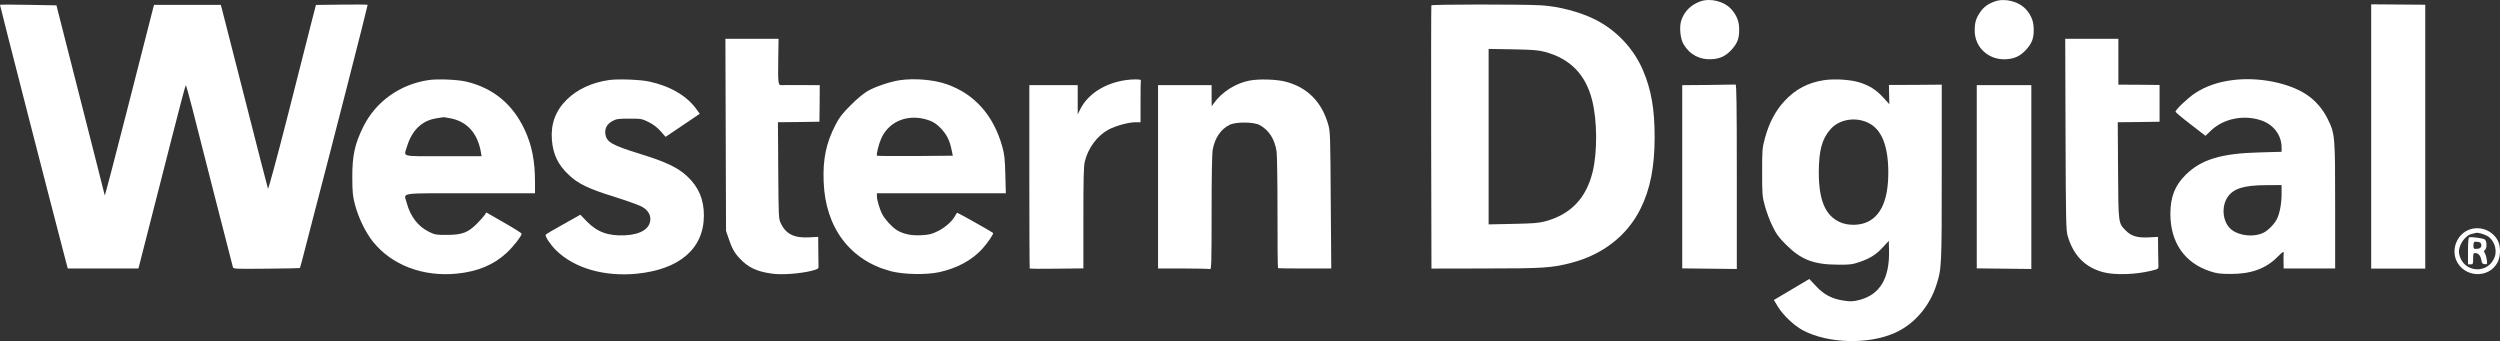 <?xml version="1.0" encoding="UTF-8" standalone="no"?>
<svg
   xmlns:dc="http://purl.org/dc/elements/1.1/"
   xmlns:cc="http://creativecommons.org/ns#"
   xmlns:rdf="http://www.w3.org/1999/02/22-rdf-syntax-ns#"
   xmlns:svg="http://www.w3.org/2000/svg"
   xmlns="http://www.w3.org/2000/svg"
   xmlns:sodipodi="http://sodipodi.sourceforge.net/DTD/sodipodi-0.dtd"
   xmlns:inkscape="http://www.inkscape.org/namespaces/inkscape"
   version="1.0"
   width="2427.581pt"
   height="331.18pt"
   viewBox="0 0 2427.581 331.18"
   preserveAspectRatio="xMidYMid meet"
   id="svg40"
   sodipodi:docname="western-digital.svg"
   inkscape:version="0.92.3 (2405546, 2018-03-11)">
  <rect x="0" y="0" width="2427.581" height="331.18" fill="#333333" stroke="none"/>
  <defs
     id="defs44" />
  <sodipodi:namedview
     pagecolor="#ffffff"
     bordercolor="#666666"
     borderopacity="1"
     objecttolerance="10"
     gridtolerance="10"
     guidetolerance="10"
     inkscape:pageopacity="0"
     inkscape:pageshadow="2"
     inkscape:window-width="1233"
     inkscape:window-height="818"
     id="namedview42"
     showgrid="false"
     fit-margin-top="0"
     fit-margin-left="0"
     fit-margin-right="0"
     fit-margin-bottom="0"
     inkscape:zoom="0.22252747"
     inkscape:cx="2199.282"
     inkscape:cy="261.61879"
     inkscape:window-x="3046"
     inkscape:window-y="310"
     inkscape:window-maximized="0"
     inkscape:current-layer="svg40" />
  <path
     style="fill:#ffffff;fill-opacity:1;stroke:none;stroke-width:0.1"
     inkscape:connector-curvature="0"
     id="path2"
     d="m 1651.001,1.395 c -9.2,3.3 -15.6,9.7 -18.5,18.7 -2,6.2 -0.9,17.5 2.3,22.9 6,10.1 15.9,15.3 27.6,14.5 8.1,-0.6 13.3,-3.1 18.9,-9.1 5.7,-6.3 7.5,-10.8 7.5,-19.2 0.1,-8.2 -2.2,-14.1 -7.7,-20.3 -7,-7.7 -20.3,-11 -30.1,-7.5 z" />
  <path
     style="fill:#ffffff;fill-opacity:1;stroke:none;stroke-width:0.1"
     inkscape:connector-curvature="0"
     id="path4"
     d="m 1937.001,1.395 c -6.7,2.4 -10.9,5.5 -14.3,10.6 -4,5.8 -5.2,9.9 -5.2,17.7 0,16.6 13.8,29 30.9,27.8 8.1,-0.6 13.3,-3.1 18.9,-9.1 5.7,-6.3 7.5,-10.8 7.5,-19.2 0.1,-8 -2.1,-13.9 -7.2,-19.8 -7.1,-8 -20.7,-11.5 -30.6,-8 z" />
  <path
     style="fill:#ffffff;fill-opacity:1;stroke:none;stroke-width:0.1"
     inkscape:connector-curvature="0"
     id="path6"
     d="M 5.8546144e-4,4.695 C -0.199,5.095 50.901,204.195 63.601,252.395 l 2.2,8.3 h 34.3 34.3 l 1,-3.8 c 1.2,-4.5 13.4,-52.2 31.3,-122.5 7.2,-28.4 13.4,-51.7 13.7,-51.7 0.3,0 3.2,10.2 6.4,22.8 5.5,21.7 38.1,149.6 39.3,153.7 0.5,2 1.2,2 32.7,1.7 17.7,-0.2 32.3,-0.4 32.4,-0.6 0.2,-0.1 2.6,-9 5.3,-19.7 2.7,-10.7 6.3,-24.6 8,-30.9 14.7,-55.8 52.8,-204.6 52.5,-205 -0.2,-0.3 -11.5,-0.4 -25.3,-0.2 l -24.9,0.3 -3.7,14.2 c -1.9,7.8 -12.3,48.4 -22.9,90.2 -11.7,45.9 -19.7,75.2 -20,74 -0.6,-1.9 -9.5,-36.4 -26.7,-104 -8.6,-33.7 -16.4,-64.5 -18.1,-70.8 l -1,-3.7 h -32.4 -32.4 l -0.9,3.2 c -0.5,1.8 -11.2,43.8 -23.8,93.3 -12.6,49.5 -23,89.3 -23.2,88.5 -0.1,-0.8 -10.8,-42.7 -23.6,-93 l -23.3,-91.5 -27.3,-0.5 c -14.9,-0.3 -27.3,-0.3 -27.5,0 z" />
  <path
     style="fill:#ffffff;fill-opacity:1;stroke:none;stroke-width:0.1"
     inkscape:connector-curvature="0"
     id="path8"
     d="m 1389.901,5.195 c -0.2,0.5 -0.3,58.3 -0.2,128.3 l 0.3,127.3 52.2,-0.1 c 56.4,0 65,-0.6 83.6,-5.5 30.5,-7.9 54.2,-26.4 67.1,-52.3 9.5,-19 13.8,-40.6 13.8,-69.7 0,-27.3 -3.2,-45.9 -11.3,-64.9 -8.9,-21 -25.8,-39 -46.4,-49.3 -14.7,-7.4 -35.9,-13 -53.4,-13.9 -18.6,-1 -105.3,-0.9 -105.7,0.1 z m 110.7,45.3 c 24.2,6.6 39.2,22 45.4,46.8 5,19.5 5.2,50.6 0.5,69.6 -6.3,25.6 -21.1,41.1 -45.6,47.9 -6.8,1.8 -11.3,2.2 -31.6,2.6 l -23.8,0.5 v -85.2 -85.2 l 23.8,0.4 c 19.9,0.4 24.9,0.8 31.3,2.6 z" />
  <path
     style="fill:#ffffff;fill-opacity:1;stroke:none;stroke-width:0.1"
     inkscape:connector-curvature="0"
     id="path10"
     d="m 2302.501,4.195 c 0,0 0,57.7 0,128.3 v 128.3 h 26.2 26.3 v -128.1 V 4.595 l -26.3,-0.2 c -14.4,-0.1 -26.2,-0.2 -26.2,-0.2 z" />
  <path
     style="fill:#ffffff;fill-opacity:1;stroke:none;stroke-width:0.1"
     inkscape:connector-curvature="0"
     id="path12"
     d="m 704.701,130.895 0.3,93.3 2.4,7 c 3.3,9.9 5.6,14.1 10.9,19.8 8.2,8.7 16.4,12.6 31.1,14.7 9.2,1.4 27.3,0.1 38.6,-2.7 6.1,-1.6 6.9,-2.1 6.8,-4.1 0,-1.2 -0.1,-8.2 -0.2,-15.6 l -0.1,-13.3 -8.9,0.5 c -14.4,0.8 -22.6,-3.3 -27.5,-13.8 -2,-4.3 -2.1,-6.2 -2.4,-51.2 l -0.3,-46.8 20.2,-0.2 20.1,-0.3 0.2,-17.7 0.1,-17.8 -17.5,-0.1 c -9.6,-0.1 -18.5,0 -19.7,0.1 -3.2,0.2 -3.4,-1.7 -3.1,-24.8 l 0.3,-20.2 h -25.8 -25.8 z" />
  <path
     style="fill:#ffffff;fill-opacity:1;stroke:none;stroke-width:0.1"
     inkscape:connector-curvature="0"
     id="path14"
     d="m 2005.701,130.395 c 0.3,85.2 0.5,93.3 2.1,98.8 5.6,18.9 16.7,30.3 34.4,35.1 11.4,3 31.1,2.4 46.8,-1.4 6.8,-1.7 7,-1.8 6.9,-4.7 -0.1,-1.7 -0.2,-8.7 -0.3,-15.6 l -0.1,-12.6 -8.9,0.5 c -11,0.6 -17.1,-1.2 -22.4,-6.6 -7.3,-7.5 -7.2,-6.2 -7.5,-58.4 l -0.3,-46.8 20.3,-0.2 20.3,-0.3 v -17.9 -17.8 l -20,-0.2 -20,-0.1 v -22.3 -22.2 h -25.8 -25.8 z" />
  <path
     style="fill:#ffffff;fill-opacity:1;stroke:none;stroke-width:0.1"
     inkscape:connector-curvature="0"
     id="path16"
     d="m 416.601,77.695 c -28.1,4 -51.9,21 -64,45.7 -8.2,16.7 -10.6,27.9 -10.5,49.3 0.1,14.4 0.4,17.7 2.7,26.4 3.4,12.7 10.1,26.4 17.2,35.4 18.3,22.9 48.6,34.5 81.7,31.2 20.1,-2 35.9,-8.6 48.3,-20.2 6.7,-6.3 14.5,-16.3 14.5,-18.6 0,-0.5 -7.7,-5.4 -17.2,-10.8 l -17.1,-9.8 -1.5,2.4 c -0.9,1.4 -4.3,5.2 -7.7,8.6 -8.6,8.6 -14.4,10.8 -29,10.8 -9.9,0.1 -11.6,-0.2 -16.7,-2.6 -11,-5.1 -18.8,-15.1 -22.3,-28.3 -2.7,-10.6 -10.2,-9.5 61.5,-9.5 h 63 v -10.8 c 0,-20.4 -3,-35.9 -10,-50.8 -11.6,-25 -30.7,-40.7 -57,-46.9 -8.1,-1.9 -27.4,-2.7 -35.9,-1.5 z m 20.4,37.1 c 16.4,3 26.8,14.5 30,33.1 l 0.6,3.8 h -37.1 c -42.1,0 -38.4,0.9 -35.4,-9.1 4.9,-16.3 14.7,-25.7 29.2,-27.8 3.1,-0.5 6,-0.9 6.3,-1 0.3,0 3.2,0.4 6.4,1 z" />
  <path
     style="fill:#ffffff;fill-opacity:1;stroke:none;stroke-width:0.1"
     inkscape:connector-curvature="0"
     id="path18"
     d="m 591.601,77.695 c -16.6,2.3 -31.2,9.1 -41.2,19 -11,10.8 -15.7,23.7 -14.5,39.1 1.2,14.3 5.9,24.2 16.5,34.1 9,8.6 19,13.4 44.7,21.4 11.5,3.6 23.1,7.8 25.8,9.2 5.7,3.1 8.6,7.2 8.6,12.2 0,9.2 -9,15 -24.5,15.8 -16.3,0.8 -27.1,-3.1 -37.2,-13.5 l -6.3,-6.5 -16.5,9.3 c -9.1,5 -16.8,9.6 -17.1,10.1 -0.9,1.5 4.5,9.7 10.1,15.2 17.6,17.3 46.5,25.7 78.1,22.7 41.8,-4.1 65.4,-24.4 65.4,-56.6 0,-15.6 -5.1,-27.5 -16,-37.8 -9,-8.5 -20.5,-14.1 -45.5,-21.8 -28.1,-8.7 -33.1,-11.6 -34.2,-19.6 -0.7,-5.4 1.7,-9.7 7,-12.5 3.7,-2 5.7,-2.3 16.2,-2.3 11.6,0 12.3,0.1 18.7,3.3 4.6,2.2 8.3,5.1 11.7,8.8 l 4.9,5.6 16.6,-11.2 16.6,-11.2 -3.3,-4.5 c -9.2,-13 -25.8,-22.6 -46.2,-26.9 -8.7,-1.8 -29.8,-2.6 -38.4,-1.4 z" />
  <path
     style="fill:#ffffff;fill-opacity:1;stroke:none;stroke-width:0.1"
     inkscape:connector-curvature="0"
     id="path20"
     d="m 873.701,77.895 c -9.2,1.3 -23.7,6.2 -31.2,10.5 -3.9,2.3 -10.5,7.7 -16.5,13.8 -8.2,8.2 -10.9,11.7 -14.7,19 -9.1,17.7 -12.4,33.2 -11.5,55.3 1.6,44.6 25.7,76.5 65.4,86.9 12.5,3.2 34.1,3.6 46.8,0.9 17.2,-3.8 31.6,-11.5 41.7,-22.5 5,-5.4 11.4,-14.8 10.6,-15.6 -0.9,-1 -33.9,-19.5 -34.6,-19.5 -0.5,0 -1.3,1 -1.9,2.2 -2.5,5.3 -9.6,11.8 -16.8,15.4 -6.3,3.1 -8.6,3.7 -16.2,4.1 -9.9,0.6 -17.8,-1.1 -24.2,-5.1 -4.7,-3 -11.4,-10.4 -13.9,-15.3 -2.6,-4.9 -5.2,-13.9 -5.2,-17.5 v -2.8 h 62.6 62.6 l -0.5,-18.3 c -0.4,-15.4 -0.9,-19.6 -3,-27.2 -8.6,-30.5 -27.1,-51.1 -54.2,-60.5 -12.4,-4.3 -31,-5.9 -45.3,-3.8 z m 28.8,39.1 c 3.8,1.3 7.1,3.6 10.6,7.1 5.9,6 9,12 10.8,20.8 l 1.3,6.3 -36.5,0.3 c -20.1,0.1 -36.8,0 -37.1,-0.3 -0.9,-1 1.7,-11.4 4.2,-17 7.9,-17.2 27.2,-24.3 46.7,-17.2 z" />
  <path
     style="fill:#ffffff;fill-opacity:1;stroke:none;stroke-width:0.1"
     inkscape:connector-curvature="0"
     id="path22"
     d="m 1093.001,77.795 c -20.3,3 -36.6,13.5 -44,28.2 l -2.5,5.1 v -14.2 -14.2 h -23.5 -23.5 v 88.8 c 0,48.9 0.2,89.1 0.4,89.3 0.2,0.2 12.1,0.3 26.3,0.1 l 25.8,-0.3 v -49.2 c 0,-38.7 0.3,-50.4 1.4,-54.7 3.3,-13.2 12.2,-25.1 23.1,-30.9 7,-3.7 19.4,-7.1 26.2,-7.1 h 4.8 v -20 c 0,-11 0.1,-20.3 0.3,-20.8 0.3,-1 -7.9,-1.1 -14.8,-0.1 z" />
  <path
     style="fill:#ffffff;fill-opacity:1;stroke:none;stroke-width:0.1"
     inkscape:connector-curvature="0"
     id="path24"
     d="m 1213.601,78.195 c -13.6,2.5 -27.1,11.1 -34.9,22 l -2.1,3 -0.1,-10.3 v -10.2 h -26 -26 v 89 89 h 24.4 c 13.4,0 25.1,0.3 26,0.6 1.4,0.6 1.6,-4.7 1.6,-54.8 0,-35.6 0.4,-57.5 1.1,-61.3 2.1,-11.3 7.9,-19.8 16.4,-24 6.1,-3 23.4,-2.9 29.1,0.2 9,4.8 14.7,13.7 16.5,25.6 0.5,3.4 0.9,30.3 0.9,59.7 -0.1,29.4 0.2,53.6 0.5,53.7 0.3,0.2 12,0.3 26.1,0.3 h 25.6 l -0.5,-66.3 c -0.4,-62.6 -0.5,-66.6 -2.4,-73.3 -6.3,-22.3 -20.4,-36.4 -41.8,-41.9 -8.7,-2.2 -25.5,-2.7 -34.4,-1 z" />
  <path
     style="fill:#ffffff;fill-opacity:1;stroke:none;stroke-width:0.1"
     inkscape:connector-curvature="0"
     id="path26"
     d="m 1771.501,77.795 c -15.8,2.4 -27.7,8.6 -38.5,20.1 -8.8,9.3 -15.2,21.4 -19.2,36.3 -2.6,9.5 -2.7,11.1 -2.7,33 0,21.8 0.1,23.5 2.7,32.9 1.5,5.5 4.7,14.2 7.3,19.4 3.8,7.9 6,10.9 13.2,18.1 14.6,14.6 26.8,19.3 50.2,19.4 12.3,0.1 14.2,-0.2 21.5,-2.7 10.2,-3.5 16.2,-7.4 22.8,-14.7 l 5.3,-5.8 0.2,8.7 c 0.8,27.8 -8.8,43.8 -29.3,48.9 -5.8,1.4 -8,1.5 -14.7,0.5 -11.3,-1.6 -19.4,-5.9 -27.1,-14.3 l -6.3,-6.7 -17.2,10.2 -17.2,10.2 3.8,6.3 c 4.9,8.3 15.9,18.7 24.7,23.3 24.3,12.7 63.1,13.8 88.8,2.4 18.7,-8.2 33.8,-25.6 40.5,-46.6 5.1,-15.6 5.2,-18.2 5.2,-109.4 v -85.1 l -25.6,0.2 -25.7,0.1 0.2,9.4 0.2,9.3 -5.5,-6.1 c -7,-7.7 -13.5,-11.9 -23.2,-15 -8.8,-2.8 -24.3,-3.8 -34.4,-2.3 z m 42.7,41.5 c 13,6.3 19.5,22.5 19.4,48.9 -0.1,24.9 -6.7,40.7 -19.8,47.1 -7.6,3.8 -19.2,4 -27,0.5 -14.4,-6.4 -20.7,-21.3 -20.7,-48.6 0.1,-21 3,-32 11.1,-41.4 8.4,-9.9 24.3,-12.7 37,-6.5 z" />
  <path
     style="fill:#ffffff;fill-opacity:1;stroke:none;stroke-width:0.1"
     inkscape:connector-curvature="0"
     id="path28"
     d="m 2167.801,77.795 c -14.2,1.8 -26.2,6 -36.5,12.8 -6.9,4.6 -18.8,15.9 -18.8,17.9 0,0.5 6.5,6 14.6,12.2 l 14.5,11.2 5.4,-5.2 c 12.5,-11.8 32.3,-15.6 49.3,-9.6 11.6,4.2 19,14.1 19.2,25.7 v 4.6 l -21.2,0.6 c -37.3,0.9 -56.8,6.8 -71.9,21.7 -10.5,10.4 -14.9,21.5 -14.9,38 0,27.7 13.8,47.6 38.5,55.7 6.8,2.2 9.8,2.6 20,2.6 19.8,0.1 34.2,-5.1 45.5,-16.5 5.3,-5.3 6.2,-5.8 6,-3.7 -0.1,1.3 -0.2,5.2 -0.1,8.6 l 0.1,6.3 h 25 25 v -60.4 c 0,-69.1 -0.1,-70.3 -7.4,-85.1 -4.6,-9.3 -11.8,-17.6 -20,-23.1 -17.3,-11.7 -47.1,-17.6 -72.3,-14.3 z m 47.7,110.6 c 0,9.2 -1.9,19.3 -4.6,24.4 -2.4,4.8 -8.4,10.9 -12.8,13.1 -8.9,4.6 -23.1,3.3 -31,-2.7 -8.6,-6.5 -10.6,-21.9 -4.1,-31.7 5.6,-8.4 15.7,-11.6 37.3,-11.7 l 15.2,-0.1 z" />
  <path
     style="fill:#ffffff;fill-opacity:1;stroke:none;stroke-width:0.1"
     inkscape:connector-curvature="0"
     id="path30"
     d="m 1658.801,82.495 -25.3,0.2 v 89 88.9 l 26.5,0.3 26.5,0.3 v -89.6 c 0,-71 -0.3,-89.5 -1.2,-89.5 -0.7,0.1 -12.7,0.2 -26.5,0.4 z" />
  <path
     style="fill:#ffffff;fill-opacity:1;stroke:none;stroke-width:0.1"
     inkscape:connector-curvature="0"
     id="path32"
     d="m 1919.501,171.695 v 88.9 l 26.5,0.3 26.5,0.3 v -89.3 -89.2 h -26.5 -26.5 z" />
  <path
     style="fill:#ffffff;fill-opacity:1;stroke:none;stroke-width:0.1"
     inkscape:connector-curvature="0"
     id="path34"
     d="m 2397.701,222.995 c -11.4,4.2 -17.4,18 -12.7,29.5 7.2,17.1 31.7,18.5 40.2,2.3 3,-5.7 3.2,-15.5 0.4,-20.9 -5.2,-10.1 -17.1,-14.8 -27.9,-10.9 z m 16.9,5.8 c 6.8,3.4 10.4,12.8 8,20.2 -6,18 -31.3,16.1 -34.7,-2.6 -1.3,-7.4 5.3,-17.7 12.4,-19.3 1.5,-0.3 3.2,-0.7 3.7,-0.9 1.7,-0.6 6.8,0.7 10.6,2.6 z" />
  <path
     style="fill:#ffffff;fill-opacity:1;stroke:none;stroke-width:0.1"
     inkscape:connector-curvature="0"
     id="path36"
     d="m 2397.601,230.495 c -0.7,0.2 -1.1,5.1 -1.1,13.3 v 12.9 h 2.5 c 2.4,0 2.5,-0.3 2.5,-5.5 0,-4.6 0.3,-5.5 1.8,-5.5 3.1,0 5.4,2.5 6.1,6.6 0.5,3.3 1,3.9 3.3,4.2 2.5,0.3 2.6,0.2 2.1,-4 -0.3,-2.4 -1.1,-5.3 -1.9,-6.5 -1.1,-1.8 -1.1,-2.3 0.1,-3.3 2,-1.7 1.9,-8.4 -0.1,-10.1 -1.6,-1.3 -13.1,-2.8 -15.3,-2.1 z m 10.3,4.8 c 0.9,0.3 1.6,1.6 1.6,2.9 0,2.4 -1.7,3.5 -5.5,3.5 -1.9,0 -2.3,-0.5 -2.2,-3.5 0.1,-2.9 0.5,-3.5 2.3,-3.5 1.2,0 2.9,0.3 3.8,0.6 z" />
</svg>
